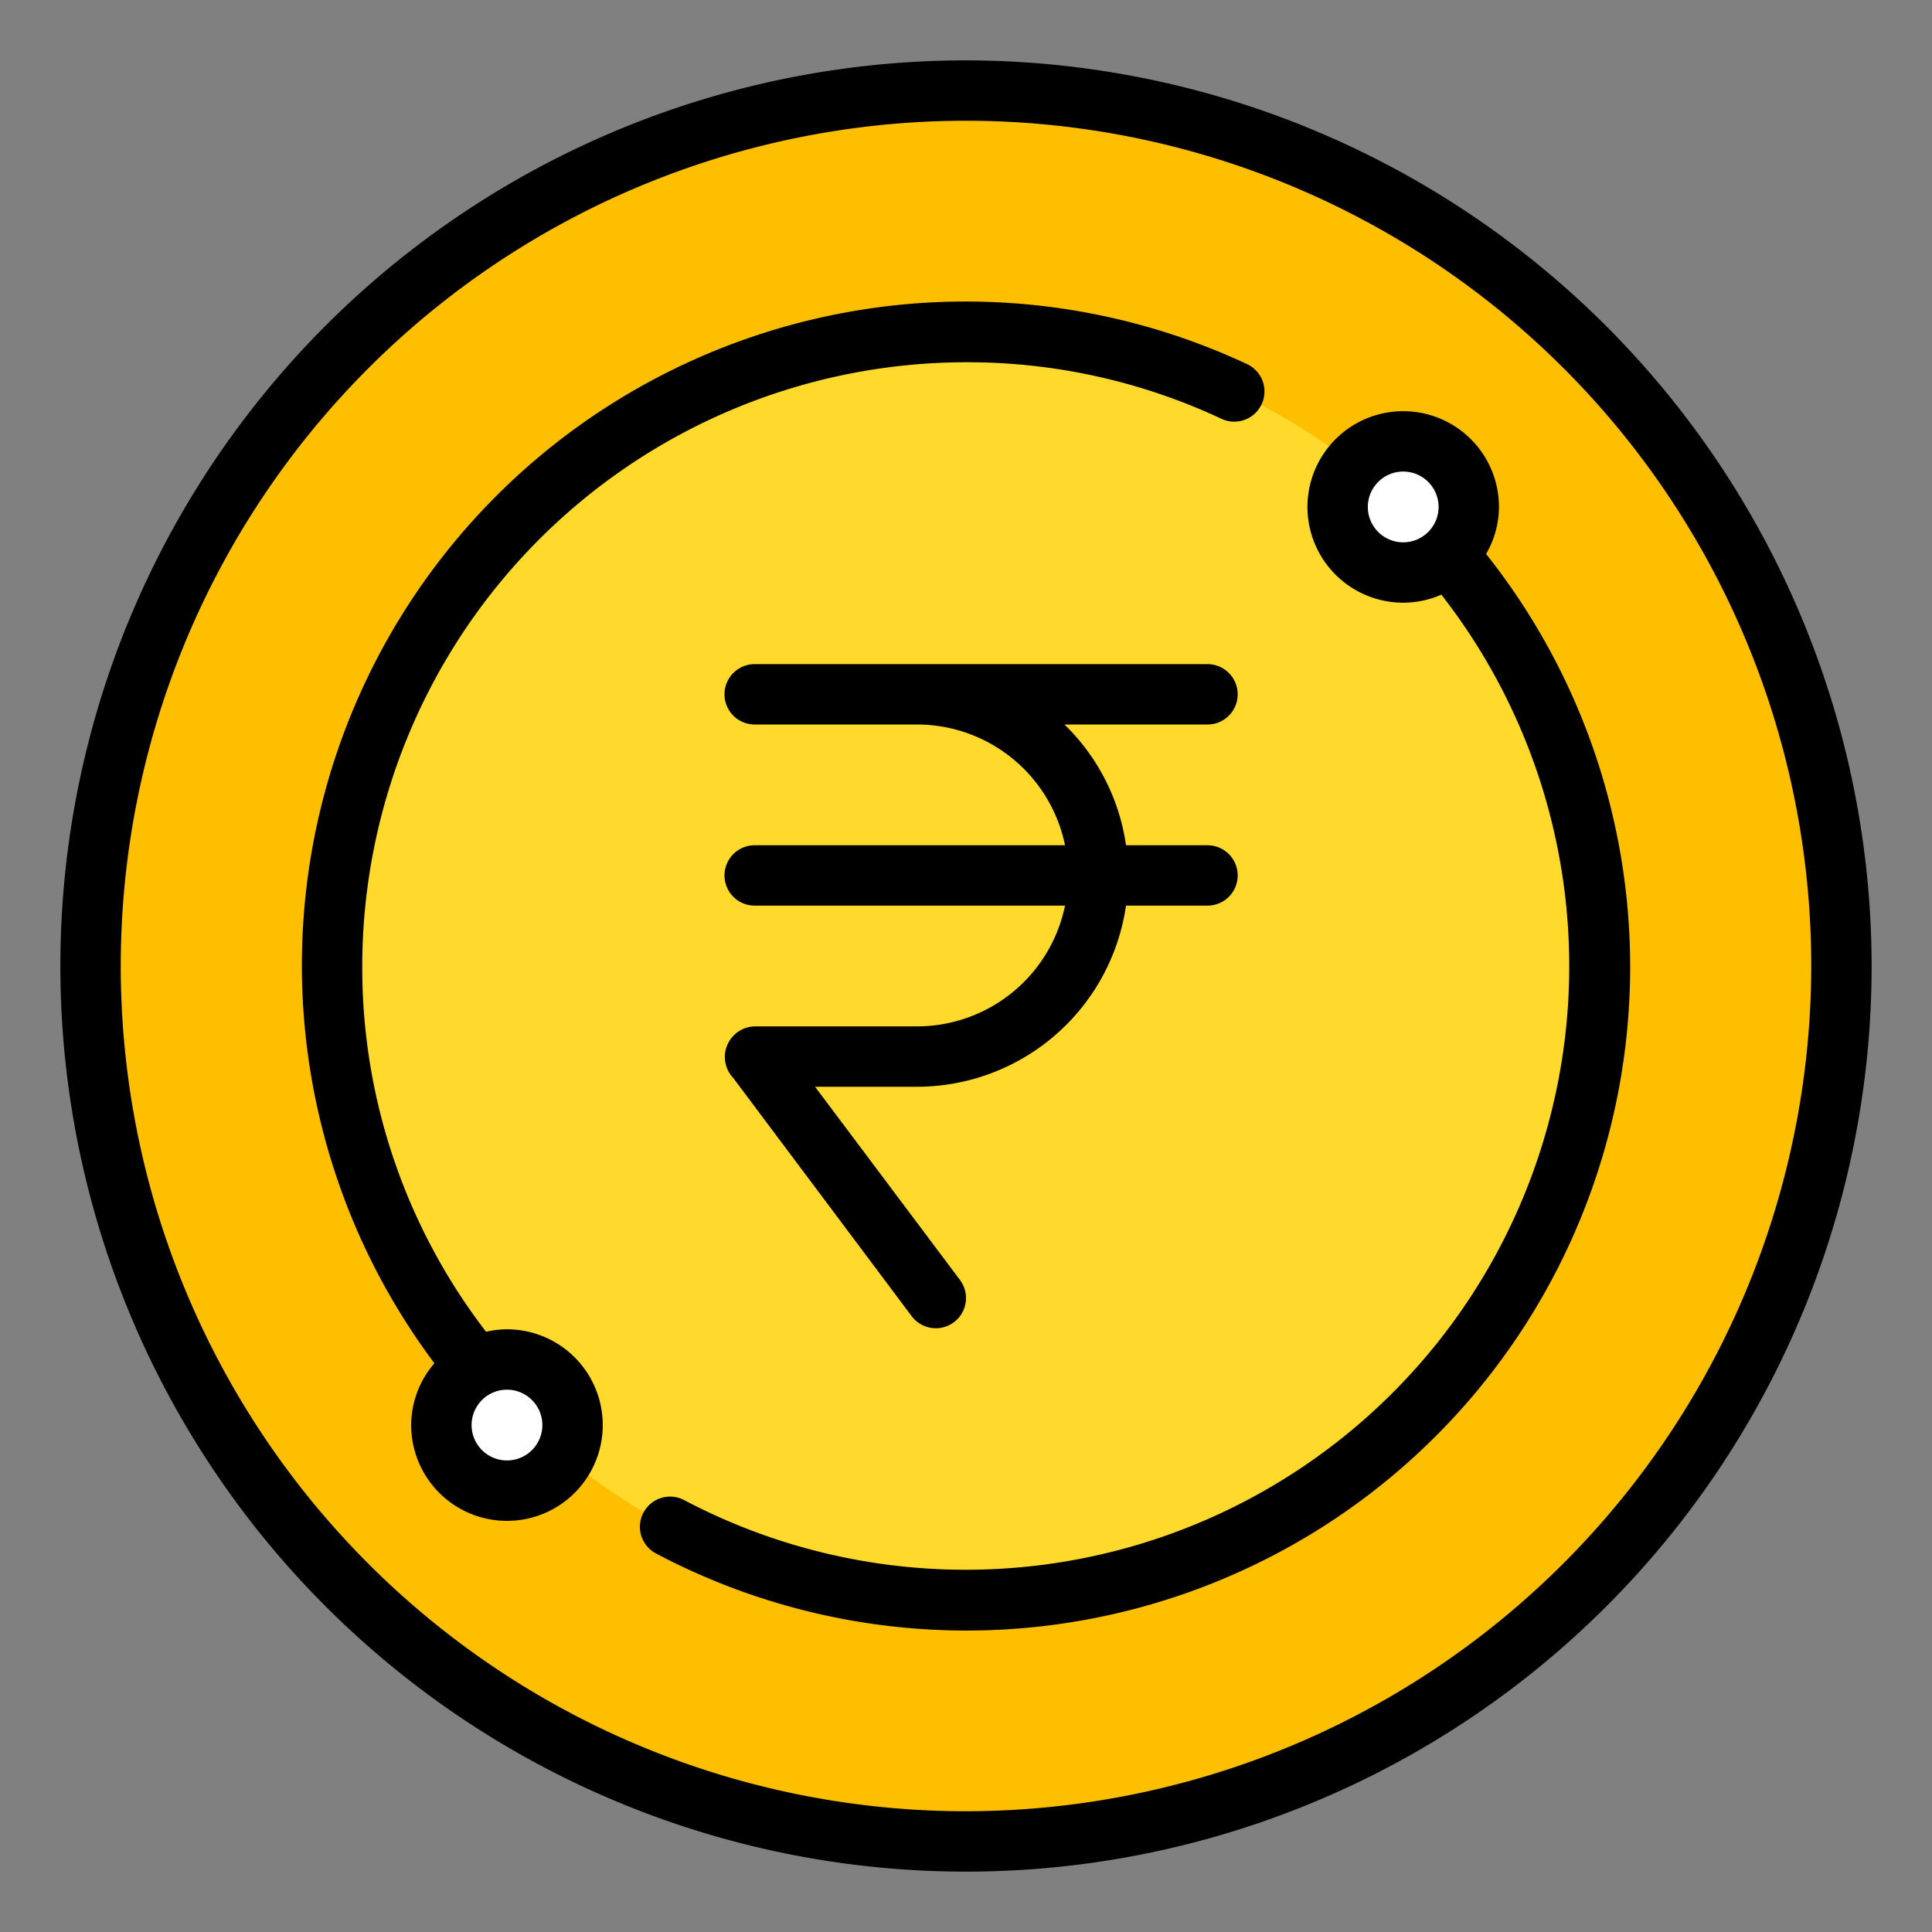 <svg xmlns="http://www.w3.org/2000/svg" viewBox="0 0 64 64" id="rupee">
    <rect x="0" y="0" width="64" height="64" fill="#808080" stroke="none"/>
    <g data-name="Filled outline">
        <circle cx="31.93" cy="31.93" r="29" fill="#fdbf00"></circle>
        <circle cx="32" cy="32" r="21" fill="#ffda2d"></circle>
        <circle cx="46.483" cy="16.793" r="2.172" fill="#fff"></circle>
        <circle cx="16.793" cy="47.207" r="2.172" fill="#fff"></circle>
        <path
            d="M41 29a1 1 0 0 1-1 1h-2.7a7 7 0 0 1-6.92 6H27l4.8 6.4a1 1 0 0 1-1.6 1.2l-5.91-7.89A1.013 1.013 0 0 1 25 34h5.38a5.009 5.009 0 0 0 4.9-4H25a1 1 0 0 1 0-2h10.28a5.009 5.009 0 0 0-4.9-4H25a1 1 0 0 1 0-2h15a1 1 0 0 1 0 2h-4.74a6.922 6.922 0 0 1 2.04 4H40a1 1 0 0 1 1 1Z">
        </path>
        <path d="M32 2a30 30 0 1 0 30 30A30.034 30.034 0 0 0 32 2Zm0 58a28 28 0 1 1 28-28 28.032 28.032 0 0 1-28 28Z">
        </path>
        <path
            d="M49.229 18.351a3.127 3.127 0 0 0 .426-1.558 3.172 3.172 0 1 0-3.173 3.172 3.138 3.138 0 0 0 1.264-.266 19.994 19.994 0 0 1-25.055 30.008 1 1 0 1 0-.931 1.769 21.986 21.986 0 0 0 27.469-33.125zm-3.918-1.558a1.172 1.172 0 1 1 1.171 1.172 1.172 1.172 0 0 1-1.171-1.172zM16.793 44.035a3.157 3.157 0 0 0-.692.081A19.779 19.779 0 0 1 12 32a20.023 20.023 0 0 1 20-20 19.811 19.811 0 0 1 8.463 1.874 1 1 0 0 0 .848-1.812A21.989 21.989 0 0 0 14.39 45.16a3.141 3.141 0 0 0-.769 2.047 3.173 3.173 0 1 0 3.172-3.172zm0 4.344a1.172 1.172 0 1 1 1.173-1.172 1.172 1.172 0 0 1-1.173 1.172z">
        </path>
    </g>
</svg>